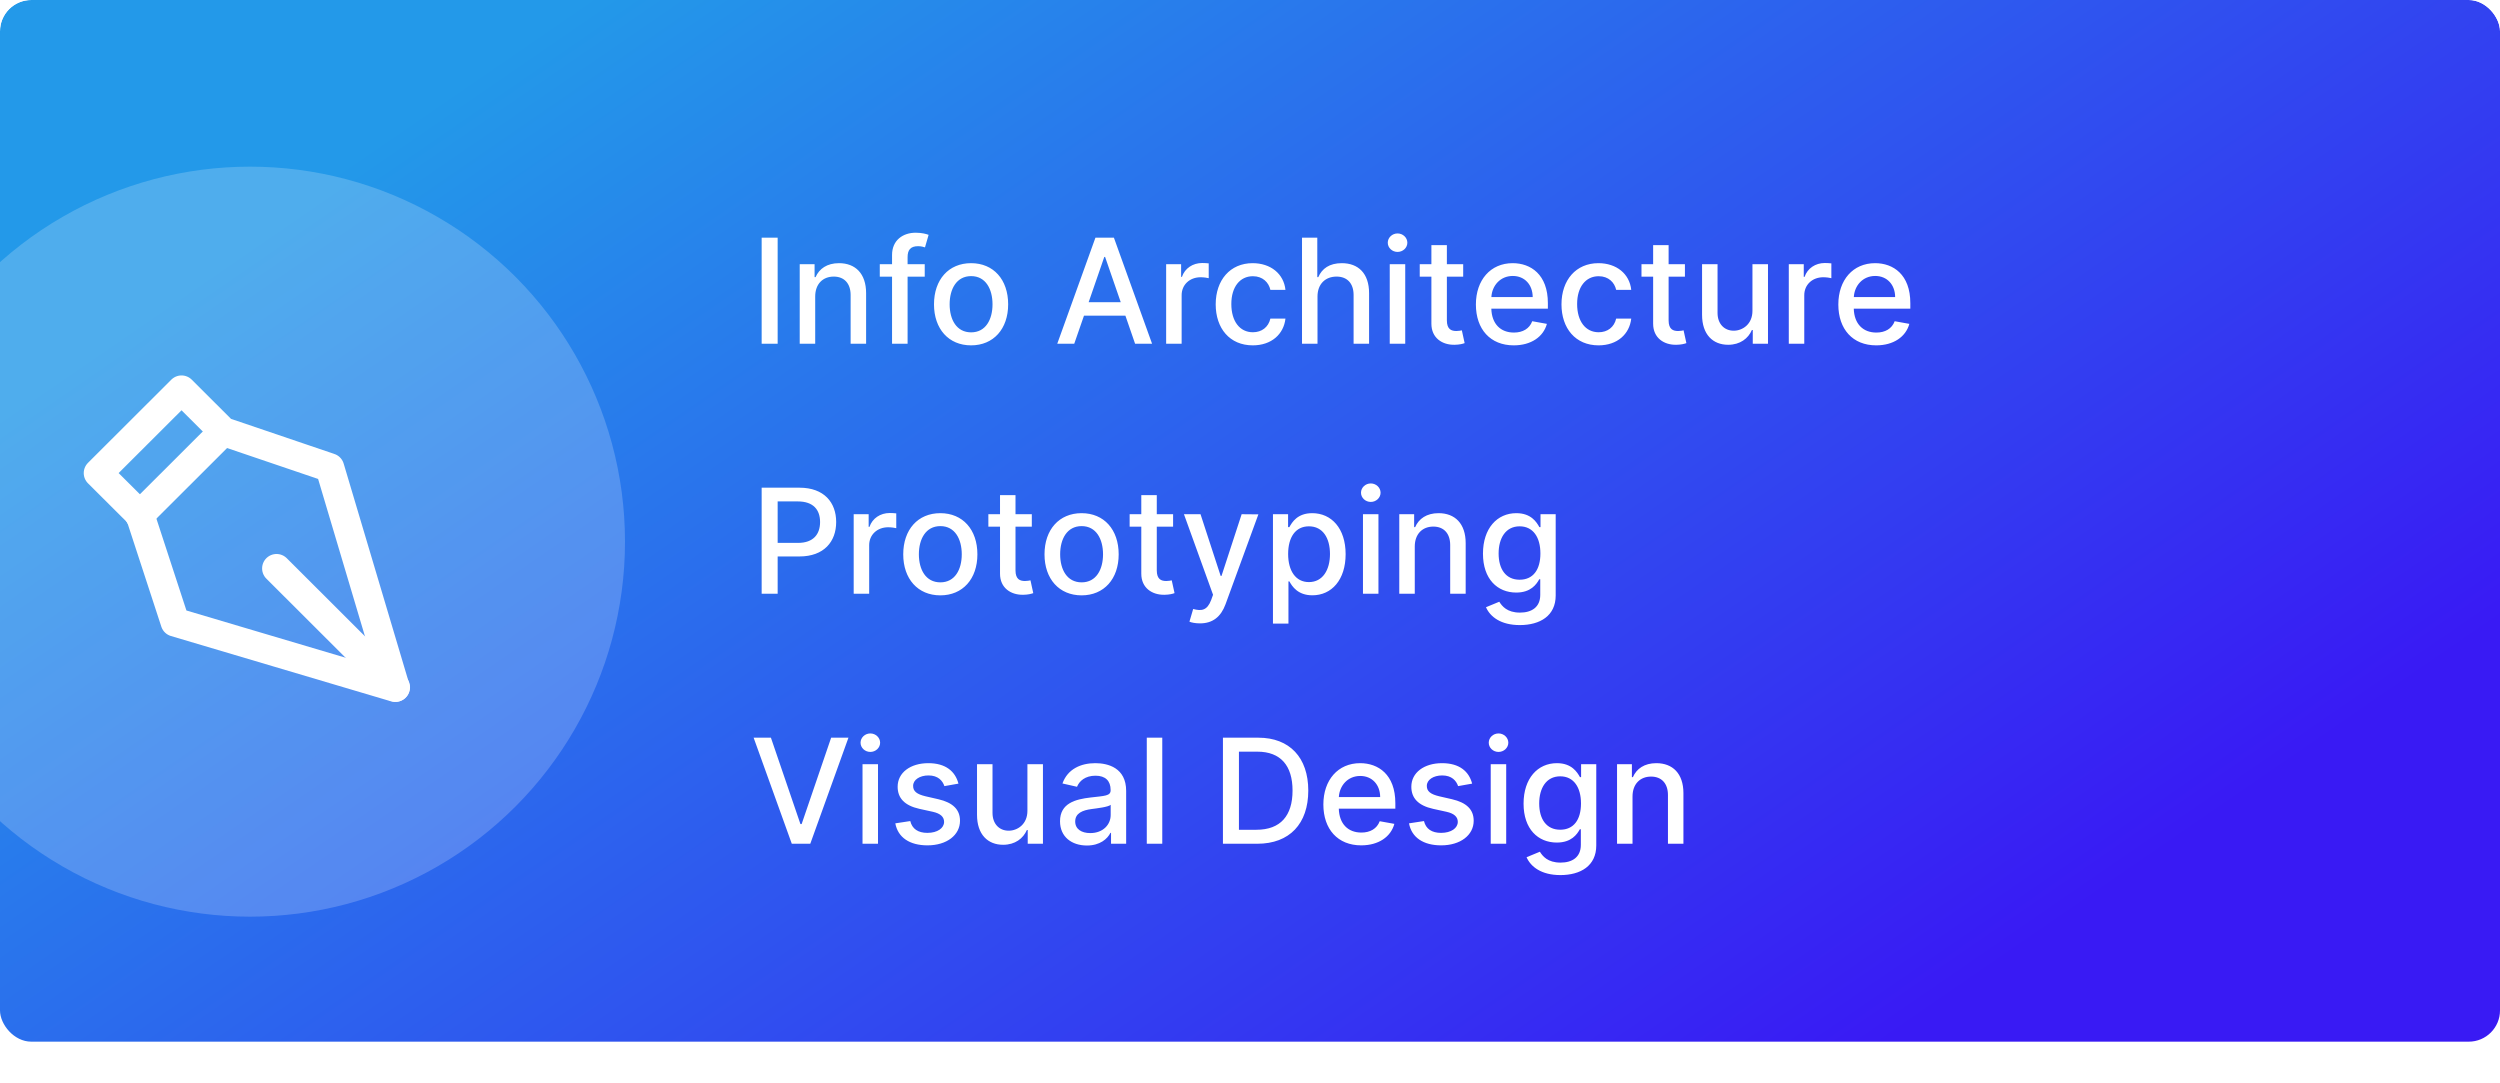 <svg width="240" height="104" viewBox="0 0 240 104" fill="none" xmlns="http://www.w3.org/2000/svg">
<g clip-path="url(#clip0)">
<g filter="url(#filter0_i)">
<rect width="240" height="104" rx="3" fill="url(#paint0_linear)"/>
</g>
<path d="M74.655 22.818H73.119V33H74.655V22.818ZM78.259 28.466C78.259 27.248 79.005 26.552 80.039 26.552C81.048 26.552 81.66 27.213 81.66 28.322V33H83.146V28.143C83.146 26.254 82.107 25.264 80.546 25.264C79.398 25.264 78.647 25.796 78.294 26.607H78.2V25.364H76.773V33H78.259V28.466ZM88.774 25.364H87.129V24.678C87.129 24.001 87.407 23.634 88.133 23.634C88.441 23.634 88.66 23.703 88.799 23.748L89.147 22.545C88.938 22.465 88.506 22.341 87.904 22.341C86.696 22.341 85.637 23.047 85.637 24.479V25.364H84.459V26.557H85.637V33H87.129V26.557H88.774V25.364ZM93.224 33.154C95.376 33.154 96.783 31.578 96.783 29.217C96.783 26.84 95.376 25.264 93.224 25.264C91.071 25.264 89.664 26.84 89.664 29.217C89.664 31.578 91.071 33.154 93.224 33.154ZM93.229 31.906C91.822 31.906 91.165 30.678 91.165 29.212C91.165 27.75 91.822 26.507 93.229 26.507C94.626 26.507 95.282 27.75 95.282 29.212C95.282 30.678 94.626 31.906 93.229 31.906ZM103.127 33L104.062 30.305H108.039L108.969 33H110.599L106.935 22.818H105.161L101.496 33H103.127ZM104.509 29.013L106.011 24.668H106.09L107.592 29.013H104.509ZM111.95 33H113.437V28.337C113.437 27.337 114.208 26.616 115.262 26.616C115.57 26.616 115.918 26.671 116.037 26.706V25.284C115.888 25.264 115.595 25.249 115.406 25.249C114.511 25.249 113.745 25.756 113.467 26.577H113.387V25.364H111.95V33ZM120.267 33.154C122.071 33.154 123.24 32.07 123.404 30.584H121.957C121.768 31.409 121.127 31.896 120.277 31.896C119.019 31.896 118.208 30.847 118.208 29.182C118.208 27.546 119.034 26.517 120.277 26.517C121.221 26.517 121.798 27.114 121.957 27.829H123.404C123.245 26.288 121.987 25.264 120.252 25.264C118.099 25.264 116.707 26.885 116.707 29.217C116.707 31.518 118.049 33.154 120.267 33.154ZM126.48 28.466C126.48 27.248 127.251 26.552 128.309 26.552C129.334 26.552 129.945 27.203 129.945 28.322V33H131.432V28.143C131.432 26.239 130.388 25.264 128.817 25.264C127.628 25.264 126.912 25.781 126.555 26.607H126.46V22.818H124.993V33H126.48V28.466ZM133.415 33H134.902V25.364H133.415V33ZM134.166 24.185C134.678 24.185 135.106 23.788 135.106 23.3C135.106 22.813 134.678 22.41 134.166 22.41C133.649 22.41 133.226 22.813 133.226 23.3C133.226 23.788 133.649 24.185 134.166 24.185ZM140.466 25.364H138.9V23.534H137.414V25.364H136.295V26.557H137.414V31.066C137.409 32.453 138.468 33.124 139.641 33.099C140.113 33.094 140.431 33.005 140.605 32.94L140.337 31.712C140.238 31.732 140.054 31.777 139.815 31.777C139.333 31.777 138.9 31.618 138.9 30.758V26.557H140.466V25.364ZM145.32 33.154C146.985 33.154 148.164 32.334 148.502 31.091L147.095 30.837C146.826 31.558 146.18 31.926 145.335 31.926C144.062 31.926 143.207 31.101 143.167 29.629H148.596V29.102C148.596 26.343 146.945 25.264 145.215 25.264C143.088 25.264 141.686 26.885 141.686 29.232C141.686 31.603 143.068 33.154 145.32 33.154ZM143.172 28.516C143.232 27.432 144.017 26.492 145.225 26.492C146.379 26.492 147.134 27.347 147.139 28.516H143.172ZM153.462 33.154C155.267 33.154 156.435 32.07 156.599 30.584H155.152C154.963 31.409 154.322 31.896 153.472 31.896C152.214 31.896 151.404 30.847 151.404 29.182C151.404 27.546 152.229 26.517 153.472 26.517C154.417 26.517 154.993 27.114 155.152 27.829H156.599C156.44 26.288 155.182 25.264 153.447 25.264C151.294 25.264 149.902 26.885 149.902 29.217C149.902 31.518 151.245 33.154 153.462 33.154ZM161.753 25.364H160.187V23.534H158.701V25.364H157.582V26.557H158.701V31.066C158.696 32.453 159.755 33.124 160.928 33.099C161.4 33.094 161.719 33.005 161.893 32.94L161.624 31.712C161.525 31.732 161.341 31.777 161.102 31.777C160.62 31.777 160.187 31.618 160.187 30.758V26.557H161.753V25.364ZM168.235 29.833C168.24 31.131 167.276 31.747 166.44 31.747C165.521 31.747 164.884 31.081 164.884 30.042V25.364H163.398V30.221C163.398 32.115 164.437 33.099 165.903 33.099C167.052 33.099 167.832 32.493 168.185 31.678H168.265V33H169.727V25.364H168.235V29.833ZM171.724 33H173.21V28.337C173.21 27.337 173.981 26.616 175.035 26.616C175.343 26.616 175.691 26.671 175.811 26.706V25.284C175.661 25.264 175.368 25.249 175.179 25.249C174.284 25.249 173.519 25.756 173.24 26.577H173.161V25.364H171.724V33ZM180.115 33.154C181.78 33.154 182.958 32.334 183.297 31.091L181.89 30.837C181.621 31.558 180.975 31.926 180.13 31.926C178.857 31.926 178.002 31.101 177.962 29.629H183.391V29.102C183.391 26.343 181.74 25.264 180.01 25.264C177.882 25.264 176.48 26.885 176.48 29.232C176.48 31.603 177.863 33.154 180.115 33.154ZM177.967 28.516C178.027 27.432 178.812 26.492 180.02 26.492C181.174 26.492 181.929 27.347 181.934 28.516H177.967ZM73.119 57H74.655V53.42H76.743C79.104 53.42 80.273 51.994 80.273 50.114C80.273 48.24 79.114 46.818 76.748 46.818H73.119V57ZM74.655 52.118V48.136H76.584C78.105 48.136 78.727 48.961 78.727 50.114C78.727 51.268 78.105 52.118 76.604 52.118H74.655ZM81.954 57H83.441V52.337C83.441 51.337 84.212 50.617 85.265 50.617C85.574 50.617 85.922 50.671 86.041 50.706V49.284C85.892 49.264 85.599 49.249 85.41 49.249C84.515 49.249 83.749 49.756 83.471 50.577H83.391V49.364H81.954V57ZM90.271 57.154C92.423 57.154 93.83 55.578 93.83 53.217C93.83 50.84 92.423 49.264 90.271 49.264C88.118 49.264 86.711 50.84 86.711 53.217C86.711 55.578 88.118 57.154 90.271 57.154ZM90.276 55.906C88.869 55.906 88.212 54.678 88.212 53.212C88.212 51.75 88.869 50.507 90.276 50.507C91.673 50.507 92.329 51.75 92.329 53.212C92.329 54.678 91.673 55.906 90.276 55.906ZM99.054 49.364H97.488V47.534H96.002V49.364H94.883V50.557H96.002V55.066C95.997 56.453 97.056 57.124 98.229 57.099C98.701 57.094 99.019 57.005 99.193 56.94L98.925 55.712C98.826 55.732 98.641 55.777 98.403 55.777C97.921 55.777 97.488 55.618 97.488 54.758V50.557H99.054V49.364ZM103.833 57.154C105.986 57.154 107.393 55.578 107.393 53.217C107.393 50.84 105.986 49.264 103.833 49.264C101.68 49.264 100.273 50.84 100.273 53.217C100.273 55.578 101.68 57.154 103.833 57.154ZM103.838 55.906C102.431 55.906 101.775 54.678 101.775 53.212C101.775 51.75 102.431 50.507 103.838 50.507C105.235 50.507 105.891 51.75 105.891 53.212C105.891 54.678 105.235 55.906 103.838 55.906ZM112.617 49.364H111.051V47.534H109.564V49.364H108.445V50.557H109.564V55.066C109.559 56.453 110.618 57.124 111.791 57.099C112.264 57.094 112.582 57.005 112.756 56.94L112.487 55.712C112.388 55.732 112.204 55.777 111.965 55.777C111.483 55.777 111.051 55.618 111.051 54.758V50.557H112.617V49.364ZM115.201 59.844C116.429 59.844 117.209 59.202 117.647 58.019L120.804 49.379L119.198 49.364L117.264 55.29H117.184L115.25 49.364H113.659L116.453 57.099L116.27 57.606C115.892 58.596 115.36 58.685 114.544 58.462L114.186 59.68C114.365 59.764 114.753 59.844 115.201 59.844ZM122.204 59.864H123.691V55.812H123.78C124.049 56.299 124.596 57.149 125.988 57.149C127.837 57.149 129.18 55.668 129.18 53.197C129.18 50.721 127.817 49.264 125.973 49.264C124.556 49.264 124.044 50.129 123.78 50.602H123.656V49.364H122.204V59.864ZM123.661 53.182C123.661 51.586 124.357 50.527 125.655 50.527C127.002 50.527 127.678 51.666 127.678 53.182C127.678 54.713 126.982 55.881 125.655 55.881C124.377 55.881 123.661 54.788 123.661 53.182ZM130.845 57H132.331V49.364H130.845V57ZM131.596 48.185C132.108 48.185 132.535 47.788 132.535 47.3C132.535 46.813 132.108 46.41 131.596 46.41C131.079 46.41 130.656 46.813 130.656 47.3C130.656 47.788 131.079 48.185 131.596 48.185ZM135.818 52.466C135.818 51.248 136.564 50.552 137.598 50.552C138.607 50.552 139.218 51.213 139.218 52.322V57H140.705V52.143C140.705 50.254 139.666 49.264 138.105 49.264C136.956 49.264 136.206 49.796 135.853 50.606H135.758V49.364H134.331V57H135.818V52.466ZM145.9 60.008C147.844 60.008 149.346 59.118 149.346 57.169V49.364H147.889V50.602H147.779C147.516 50.129 146.989 49.264 145.567 49.264C143.723 49.264 142.365 50.721 142.365 53.152C142.365 55.588 143.752 56.886 145.557 56.886C146.959 56.886 147.501 56.095 147.77 55.608H147.864V57.109C147.864 58.288 147.044 58.81 145.915 58.81C144.677 58.81 144.195 58.188 143.931 57.766L142.654 58.293C143.056 59.212 144.076 60.008 145.9 60.008ZM145.885 55.653C144.558 55.653 143.867 54.633 143.867 53.132C143.867 51.666 144.543 50.527 145.885 50.527C147.183 50.527 147.879 51.586 147.879 53.132C147.879 54.708 147.168 55.653 145.885 55.653ZM74.008 70.818H72.348L76.012 81H77.787L81.451 70.818H79.79L76.957 79.111H76.842L74.008 70.818ZM82.802 81H84.288V73.364H82.802V81ZM83.553 72.185C84.065 72.185 84.492 71.788 84.492 71.3C84.492 70.813 84.065 70.41 83.553 70.41C83.036 70.41 82.613 70.813 82.613 71.3C82.613 71.788 83.036 72.185 83.553 72.185ZM92.011 75.228C91.702 74.04 90.773 73.264 89.122 73.264C87.397 73.264 86.174 74.174 86.174 75.526C86.174 76.61 86.83 77.331 88.262 77.649L89.555 77.933C90.29 78.097 90.633 78.425 90.633 78.902C90.633 79.494 90.002 79.956 89.028 79.956C88.138 79.956 87.566 79.573 87.387 78.822L85.95 79.041C86.199 80.394 87.322 81.154 89.038 81.154C90.882 81.154 92.16 80.175 92.16 78.793C92.16 77.714 91.474 77.048 90.072 76.724L88.859 76.446C88.019 76.247 87.656 75.964 87.66 75.447C87.656 74.86 88.292 74.442 89.137 74.442C90.062 74.442 90.489 74.954 90.663 75.467L92.011 75.228ZM98.632 77.833C98.636 79.131 97.672 79.747 96.837 79.747C95.917 79.747 95.281 79.081 95.281 78.042V73.364H93.794V78.221C93.794 80.115 94.833 81.099 96.3 81.099C97.448 81.099 98.229 80.493 98.582 79.678H98.661V81H100.123V73.364H98.632V77.833ZM104.343 81.169C105.605 81.169 106.316 80.528 106.6 79.956H106.659V81H108.111V75.929C108.111 73.707 106.361 73.264 105.148 73.264C103.766 73.264 102.493 73.821 101.996 75.213L103.393 75.531C103.612 74.989 104.169 74.467 105.168 74.467C106.127 74.467 106.62 74.969 106.62 75.835V75.869C106.62 76.411 106.063 76.401 104.691 76.56C103.244 76.729 101.762 77.107 101.762 78.842C101.762 80.344 102.891 81.169 104.343 81.169ZM104.666 79.976C103.826 79.976 103.219 79.598 103.219 78.862C103.219 78.067 103.925 77.783 104.785 77.669C105.267 77.604 106.411 77.475 106.625 77.261V78.246C106.625 79.151 105.904 79.976 104.666 79.976ZM111.578 70.818H110.091V81H111.578V70.818ZM120.698 81C123.8 81 125.595 79.076 125.595 75.894C125.595 72.727 123.8 70.818 120.802 70.818H117.402V81H120.698ZM118.938 79.658V72.16H120.708C122.935 72.16 124.084 73.493 124.084 75.894C124.084 78.305 122.935 79.658 120.613 79.658H118.938ZM130.677 81.154C132.343 81.154 133.521 80.334 133.859 79.091L132.452 78.837C132.184 79.558 131.537 79.926 130.692 79.926C129.419 79.926 128.564 79.101 128.525 77.629H133.953V77.102C133.953 74.343 132.303 73.264 130.573 73.264C128.445 73.264 127.043 74.885 127.043 77.231C127.043 79.603 128.425 81.154 130.677 81.154ZM128.529 76.516C128.589 75.432 129.375 74.492 130.583 74.492C131.736 74.492 132.492 75.347 132.497 76.516H128.529ZM141.325 75.228C141.017 74.04 140.087 73.264 138.437 73.264C136.711 73.264 135.488 74.174 135.488 75.526C135.488 76.61 136.145 77.331 137.577 77.649L138.869 77.933C139.605 78.097 139.948 78.425 139.948 78.902C139.948 79.494 139.317 79.956 138.342 79.956C137.452 79.956 136.881 79.573 136.702 78.822L135.265 79.041C135.513 80.394 136.637 81.154 138.352 81.154C140.197 81.154 141.474 80.175 141.474 78.793C141.474 77.714 140.788 77.048 139.386 76.724L138.173 76.446C137.333 76.247 136.97 75.964 136.975 75.447C136.97 74.86 137.606 74.442 138.452 74.442C139.376 74.442 139.804 74.954 139.978 75.467L141.325 75.228ZM143.109 81H144.595V73.364H143.109V81ZM143.859 72.185C144.371 72.185 144.799 71.788 144.799 71.3C144.799 70.813 144.371 70.41 143.859 70.41C143.342 70.41 142.92 70.813 142.92 71.3C142.92 71.788 143.342 72.185 143.859 72.185ZM149.797 84.008C151.741 84.008 153.242 83.118 153.242 81.169V73.364H151.785V74.602H151.676C151.412 74.129 150.885 73.264 149.464 73.264C147.619 73.264 146.262 74.721 146.262 77.152C146.262 79.588 147.649 80.886 149.454 80.886C150.856 80.886 151.398 80.095 151.666 79.608H151.76V81.109C151.76 82.288 150.94 82.81 149.812 82.81C148.574 82.81 148.091 82.188 147.828 81.766L146.55 82.293C146.953 83.212 147.972 84.008 149.797 84.008ZM149.782 79.653C148.454 79.653 147.763 78.633 147.763 77.132C147.763 75.665 148.439 74.527 149.782 74.527C151.079 74.527 151.775 75.586 151.775 77.132C151.775 78.708 151.064 79.653 149.782 79.653ZM156.722 76.466C156.722 75.248 157.468 74.552 158.502 74.552C159.511 74.552 160.123 75.213 160.123 76.322V81H161.609V76.143C161.609 74.254 160.57 73.264 159.009 73.264C157.861 73.264 157.11 73.796 156.757 74.606H156.662V73.364H155.236V81H156.722V76.466Z" fill="white"/>
<circle opacity="0.2" cx="24" cy="52" r="36" fill="white"/>
<path d="M9.425 45.415L13.432 49.408L16.805 59.729L37.947 66.004L31.662 44.896L21.428 41.421L17.427 37.428L9.425 45.415Z" stroke="white" stroke-width="2.773" stroke-linecap="round" stroke-linejoin="round"/>
<path d="M37.977 65.979L26.549 54.569" stroke="white" stroke-width="2.773" stroke-linecap="round"/>
<path d="M13.38 49.459L21.38 41.473" stroke="white" stroke-width="2.773" stroke-linecap="round"/>
</g>
<defs>
<filter id="filter0_i" x="0" y="0" width="240" height="104" filterUnits="userSpaceOnUse" color-interpolation-filters="sRGB">
<feFlood flood-opacity="0" result="BackgroundImageFix"/>
<feBlend mode="normal" in="SourceGraphic" in2="BackgroundImageFix" result="shape"/>
<feColorMatrix in="SourceAlpha" type="matrix" values="0 0 0 0 0 0 0 0 0 0 0 0 0 0 0 0 0 0 127 0" result="hardAlpha"/>
<feOffset dy="-4"/>
<feComposite in2="hardAlpha" operator="arithmetic" k2="-1" k3="1"/>
<feColorMatrix type="matrix" values="0 0 0 0 0 0 0 0 0 0 0 0 0 0 0 0 0 0 0.16 0"/>
<feBlend mode="normal" in2="shape" result="effect1_innerShadow"/>
</filter>
<linearGradient id="paint0_linear" x1="61.8" y1="1.14616e-05" x2="148.668" y2="126.364" gradientUnits="userSpaceOnUse">
<stop stop-color="#2399E9"/>
<stop offset="1" stop-color="#391AF4"/>
</linearGradient>
<clipPath id="clip0">
<rect width="240" height="104" rx="3" fill="white"/>
</clipPath>
</defs>
</svg>
